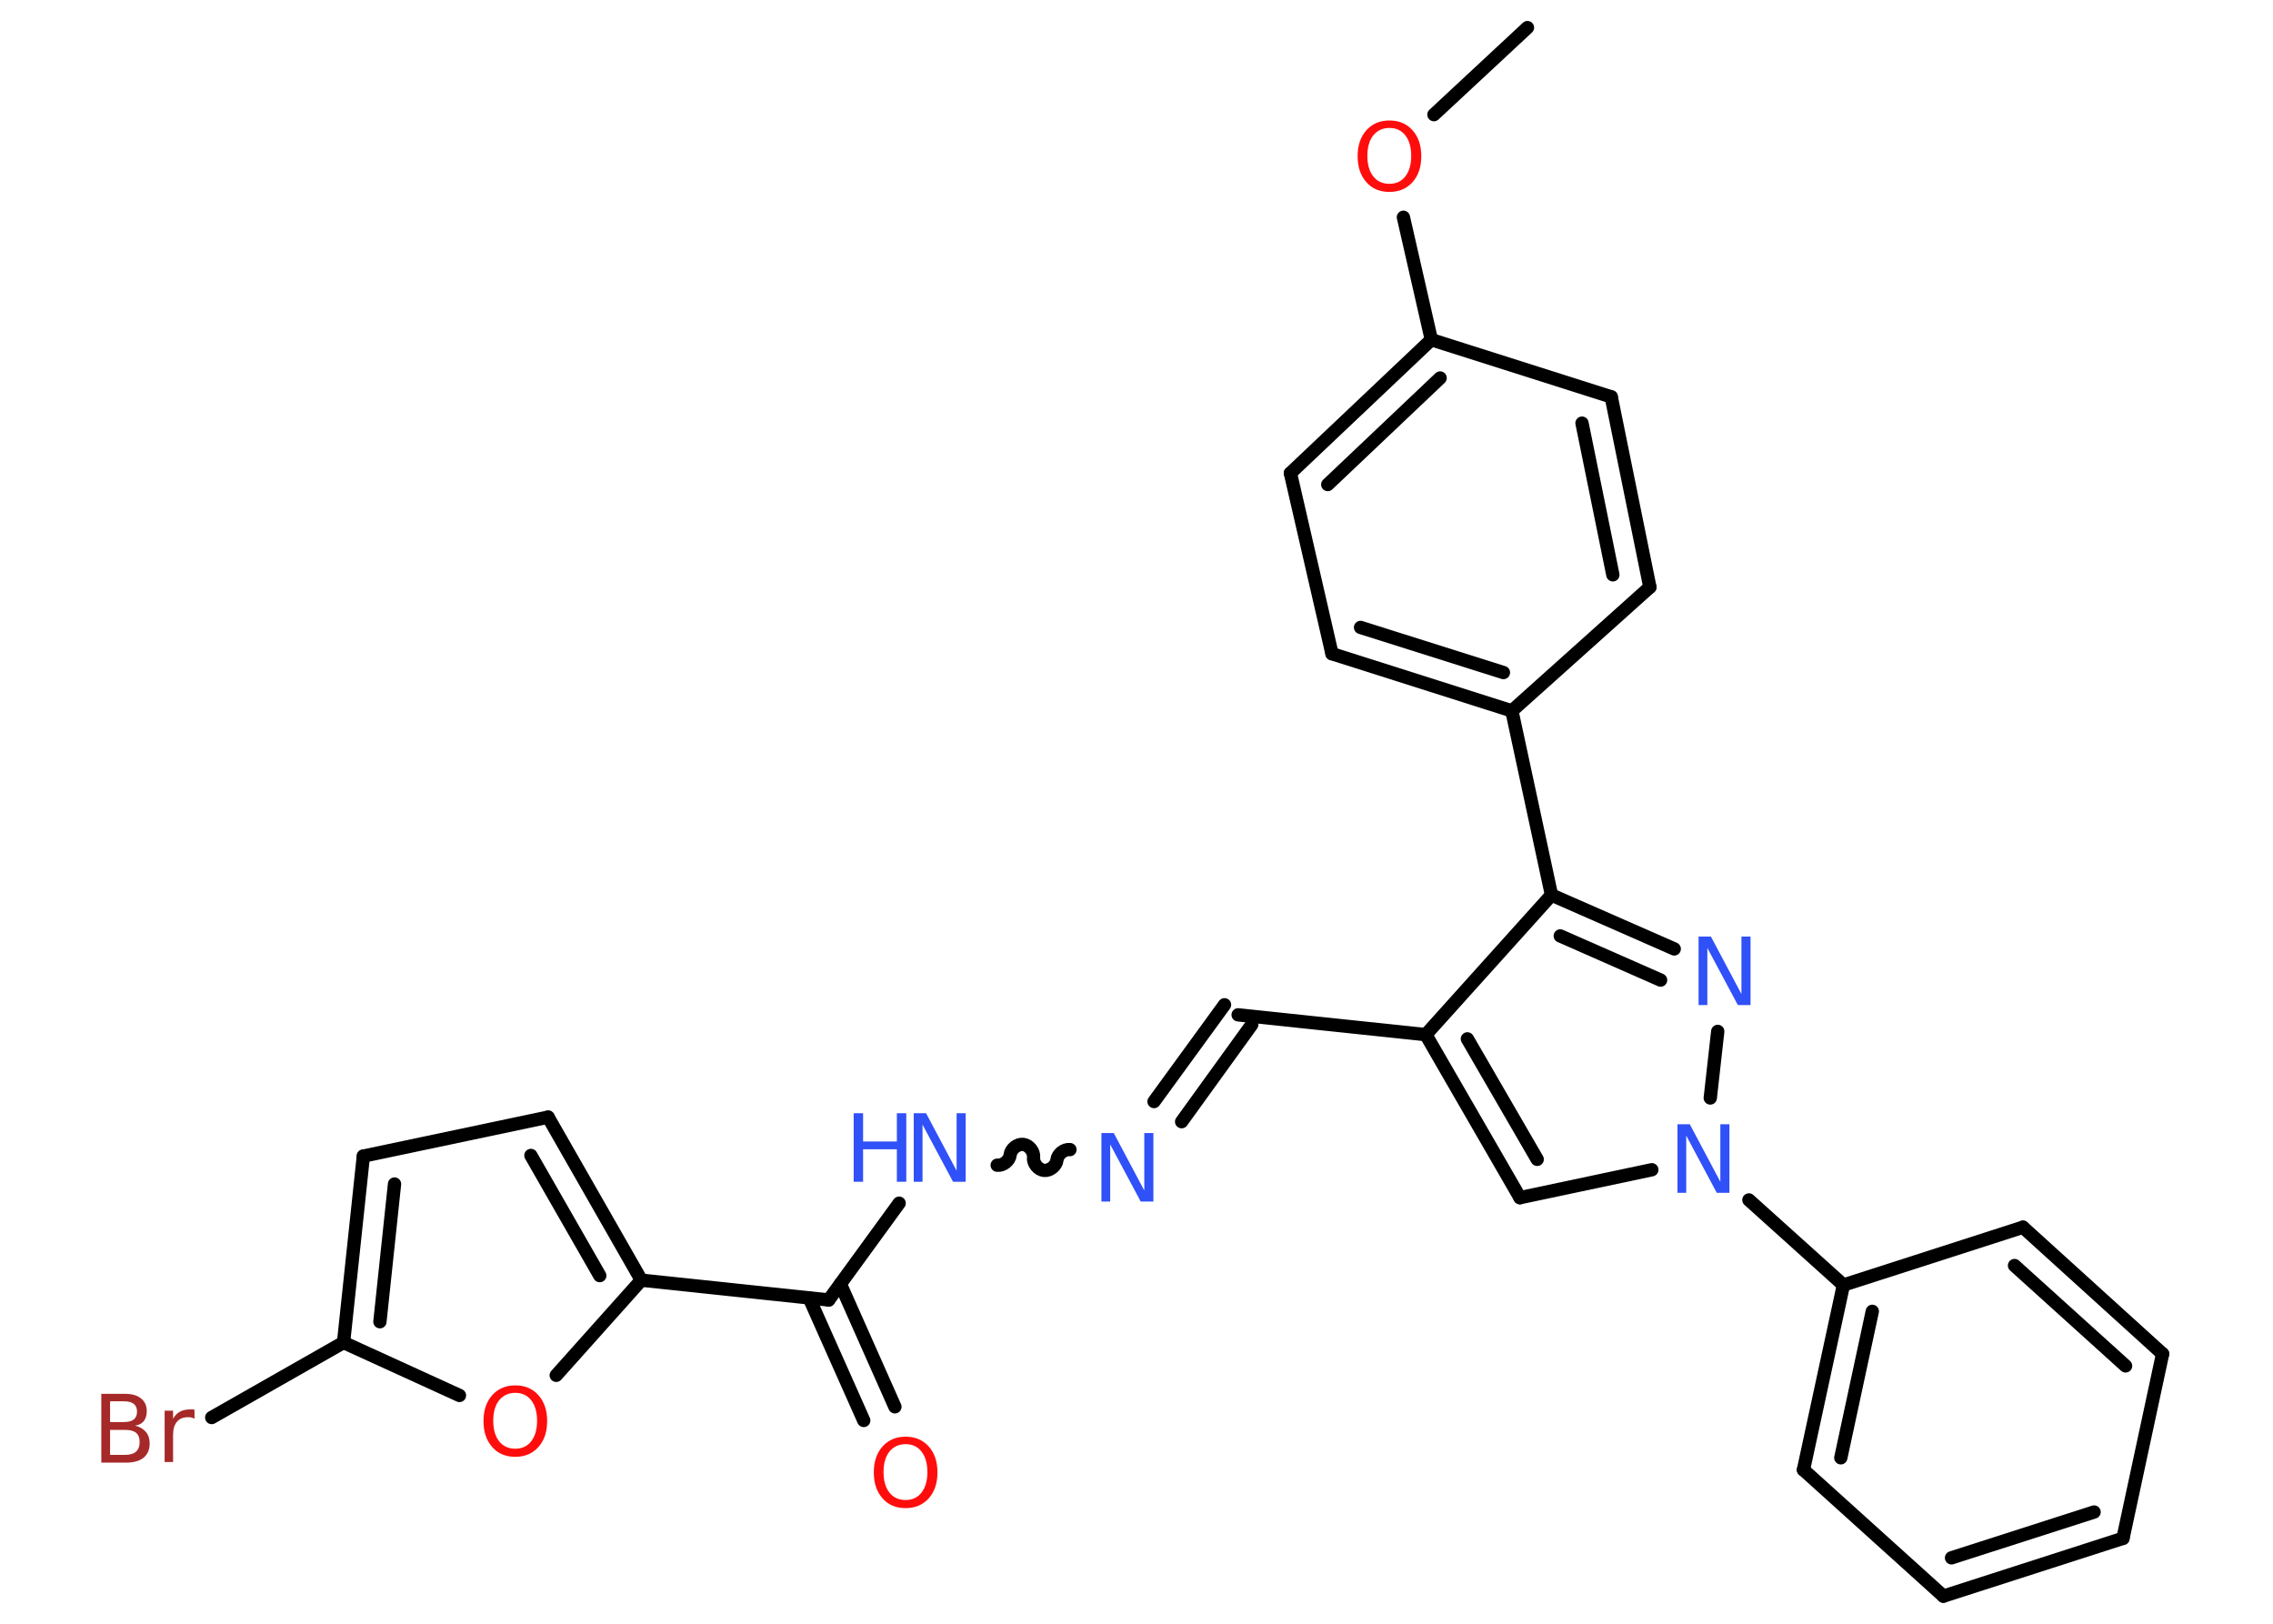 <?xml version='1.0' encoding='UTF-8'?>
<!DOCTYPE svg PUBLIC "-//W3C//DTD SVG 1.1//EN" "http://www.w3.org/Graphics/SVG/1.1/DTD/svg11.dtd">
<svg version='1.2' xmlns='http://www.w3.org/2000/svg' xmlns:xlink='http://www.w3.org/1999/xlink' width='70.0mm' height='50.0mm' viewBox='0 0 70.0 50.0'>
  <desc>Generated by the Chemistry Development Kit (http://github.com/cdk)</desc>
  <g stroke-linecap='round' stroke-linejoin='round' stroke='#000000' stroke-width='.41' fill='#3050F8'>
    <rect x='.0' y='.0' width='70.0' height='50.0' fill='#FFFFFF' stroke='none'/>
    <g id='mol1' class='mol'>
      <line id='mol1bnd1' class='bond' x1='47.04' y1='.85' x2='44.16' y2='3.53'/>
      <line id='mol1bnd2' class='bond' x1='43.22' y1='6.69' x2='44.08' y2='10.46'/>
      <g id='mol1bnd3' class='bond'>
        <line x1='44.08' y1='10.46' x2='39.74' y2='14.57'/>
        <line x1='44.35' y1='11.64' x2='40.89' y2='14.92'/>
      </g>
      <line id='mol1bnd4' class='bond' x1='39.74' y1='14.57' x2='41.02' y2='20.13'/>
      <g id='mol1bnd5' class='bond'>
        <line x1='41.02' y1='20.13' x2='46.56' y2='21.89'/>
        <line x1='41.9' y1='19.32' x2='46.3' y2='20.71'/>
      </g>
      <line id='mol1bnd6' class='bond' x1='46.56' y1='21.89' x2='47.78' y2='27.56'/>
      <g id='mol1bnd7' class='bond'>
        <line x1='51.56' y1='29.22' x2='47.78' y2='27.56'/>
        <line x1='51.14' y1='30.18' x2='48.05' y2='28.82'/>
      </g>
      <line id='mol1bnd8' class='bond' x1='52.9' y1='31.76' x2='52.67' y2='33.81'/>
      <line id='mol1bnd9' class='bond' x1='53.86' y1='36.95' x2='56.77' y2='39.57'/>
      <g id='mol1bnd10' class='bond'>
        <line x1='56.77' y1='39.57' x2='55.54' y2='45.26'/>
        <line x1='57.66' y1='40.38' x2='56.69' y2='44.89'/>
      </g>
      <line id='mol1bnd11' class='bond' x1='55.54' y1='45.26' x2='59.85' y2='49.15'/>
      <g id='mol1bnd12' class='bond'>
        <line x1='59.85' y1='49.15' x2='65.38' y2='47.37'/>
        <line x1='60.1' y1='47.97' x2='64.49' y2='46.56'/>
      </g>
      <line id='mol1bnd13' class='bond' x1='65.38' y1='47.37' x2='66.6' y2='41.69'/>
      <g id='mol1bnd14' class='bond'>
        <line x1='66.6' y1='41.69' x2='62.3' y2='37.79'/>
        <line x1='65.46' y1='42.06' x2='62.04' y2='38.97'/>
      </g>
      <line id='mol1bnd15' class='bond' x1='56.77' y1='39.57' x2='62.3' y2='37.79'/>
      <line id='mol1bnd16' class='bond' x1='50.87' y1='36.02' x2='46.81' y2='36.88'/>
      <g id='mol1bnd17' class='bond'>
        <line x1='43.91' y1='31.86' x2='46.81' y2='36.88'/>
        <line x1='45.19' y1='31.99' x2='47.34' y2='35.7'/>
      </g>
      <line id='mol1bnd18' class='bond' x1='47.78' y1='27.56' x2='43.91' y2='31.86'/>
      <line id='mol1bnd19' class='bond' x1='43.91' y1='31.86' x2='38.13' y2='31.25'/>
      <g id='mol1bnd20' class='bond'>
        <line x1='38.55' y1='31.55' x2='36.39' y2='34.54'/>
        <line x1='37.71' y1='30.94' x2='35.54' y2='33.92'/>
      </g>
      <path id='mol1bnd21' class='bond' d='M30.71 35.88c.18 .02 .38 -.14 .4 -.32c.02 -.18 .22 -.34 .4 -.32c.18 .02 .34 .22 .32 .4c-.02 .18 .14 .38 .32 .4c.18 .02 .38 -.14 .4 -.32c.02 -.18 .22 -.34 .4 -.32' fill='none' stroke='#000000' stroke-width='.41'/>
      <line id='mol1bnd22' class='bond' x1='27.69' y1='37.05' x2='25.52' y2='40.03'/>
      <g id='mol1bnd23' class='bond'>
        <line x1='25.88' y1='39.54' x2='27.56' y2='43.32'/>
        <line x1='24.92' y1='39.97' x2='26.6' y2='43.74'/>
      </g>
      <line id='mol1bnd24' class='bond' x1='25.52' y1='40.03' x2='19.75' y2='39.42'/>
      <g id='mol1bnd25' class='bond'>
        <line x1='19.75' y1='39.42' x2='16.88' y2='34.4'/>
        <line x1='18.47' y1='39.28' x2='16.35' y2='35.58'/>
      </g>
      <line id='mol1bnd26' class='bond' x1='16.88' y1='34.4' x2='11.19' y2='35.6'/>
      <g id='mol1bnd27' class='bond'>
        <line x1='11.19' y1='35.6' x2='10.58' y2='41.34'/>
        <line x1='12.15' y1='36.46' x2='11.7' y2='40.7'/>
      </g>
      <line id='mol1bnd28' class='bond' x1='10.58' y1='41.34' x2='6.52' y2='43.65'/>
      <line id='mol1bnd29' class='bond' x1='10.58' y1='41.34' x2='14.15' y2='42.97'/>
      <line id='mol1bnd30' class='bond' x1='19.75' y1='39.42' x2='17.13' y2='42.35'/>
      <line id='mol1bnd31' class='bond' x1='46.56' y1='21.89' x2='50.81' y2='18.08'/>
      <g id='mol1bnd32' class='bond'>
        <line x1='50.81' y1='18.08' x2='49.62' y2='12.22'/>
        <line x1='49.67' y1='17.7' x2='48.72' y2='13.03'/>
      </g>
      <line id='mol1bnd33' class='bond' x1='44.08' y1='10.46' x2='49.62' y2='12.22'/>
      <path id='mol1atm2' class='atom' d='M42.79 3.94q-.31 .0 -.5 .23q-.18 .23 -.18 .63q.0 .4 .18 .63q.18 .23 .5 .23q.31 .0 .49 -.23q.18 -.23 .18 -.63q.0 -.4 -.18 -.63q-.18 -.23 -.49 -.23zM42.79 3.71q.44 .0 .71 .3q.27 .3 .27 .8q.0 .5 -.27 .8q-.27 .3 -.71 .3q-.45 .0 -.71 -.3q-.27 -.3 -.27 -.8q.0 -.5 .27 -.8q.27 -.3 .71 -.3z' stroke='none' fill='#FF0D0D'/>
      <path id='mol1atm8' class='atom' d='M52.31 28.84h.38l.94 1.77v-1.77h.28v2.11h-.39l-.94 -1.76v1.76h-.27v-2.11z' stroke='none'/>
      <path id='mol1atm9' class='atom' d='M51.66 34.62h.38l.94 1.77v-1.77h.28v2.11h-.39l-.94 -1.76v1.76h-.27v-2.11z' stroke='none'/>
      <path id='mol1atm19' class='atom' d='M33.92 34.89h.38l.94 1.77v-1.77h.28v2.11h-.39l-.94 -1.76v1.76h-.27v-2.11z' stroke='none'/>
      <g id='mol1atm20' class='atom'>
        <path d='M28.14 34.28h.38l.94 1.77v-1.77h.28v2.11h-.39l-.94 -1.76v1.76h-.27v-2.11z' stroke='none'/>
        <path d='M26.29 34.28h.29v.87h1.04v-.87h.29v2.11h-.29v-1.0h-1.04v1.0h-.29v-2.11z' stroke='none'/>
      </g>
      <path id='mol1atm22' class='atom' d='M27.89 44.47q-.31 .0 -.5 .23q-.18 .23 -.18 .63q.0 .4 .18 .63q.18 .23 .5 .23q.31 .0 .49 -.23q.18 -.23 .18 -.63q.0 -.4 -.18 -.63q-.18 -.23 -.49 -.23zM27.89 44.24q.44 .0 .71 .3q.27 .3 .27 .8q.0 .5 -.27 .8q-.27 .3 -.71 .3q-.45 .0 -.71 -.3q-.27 -.3 -.27 -.8q.0 -.5 .27 -.8q.27 -.3 .71 -.3z' stroke='none' fill='#FF0D0D'/>
      <path id='mol1atm27' class='atom' d='M3.39 44.02v.78h.46q.23 .0 .34 -.1q.11 -.1 .11 -.29q.0 -.2 -.11 -.29q-.11 -.09 -.34 -.09h-.46zM3.39 43.15v.64h.42q.21 .0 .31 -.08q.1 -.08 .1 -.24q.0 -.16 -.1 -.24q-.1 -.08 -.31 -.08h-.42zM3.11 42.92h.73q.33 .0 .5 .14q.18 .14 .18 .39q.0 .19 -.09 .31q-.09 .11 -.27 .14q.21 .05 .33 .19q.12 .14 .12 .36q.0 .28 -.19 .44q-.19 .15 -.55 .15h-.75v-2.11zM6.0 43.69q-.05 -.02 -.1 -.04q-.05 -.01 -.11 -.01q-.22 .0 -.34 .14q-.12 .14 -.12 .41v.83h-.26v-1.58h.26v.25q.08 -.15 .21 -.22q.13 -.07 .32 -.07q.03 .0 .06 .0q.03 .0 .07 .01v.27z' stroke='none' fill='#A62929'/>
      <path id='mol1atm28' class='atom' d='M15.87 42.89q-.31 .0 -.5 .23q-.18 .23 -.18 .63q.0 .4 .18 .63q.18 .23 .5 .23q.31 .0 .49 -.23q.18 -.23 .18 -.63q.0 -.4 -.18 -.63q-.18 -.23 -.49 -.23zM15.87 42.66q.44 .0 .71 .3q.27 .3 .27 .8q.0 .5 -.27 .8q-.27 .3 -.71 .3q-.45 .0 -.71 -.3q-.27 -.3 -.27 -.8q.0 -.5 .27 -.8q.27 -.3 .71 -.3z' stroke='none' fill='#FF0D0D'/>
    </g>
  </g>
</svg>
